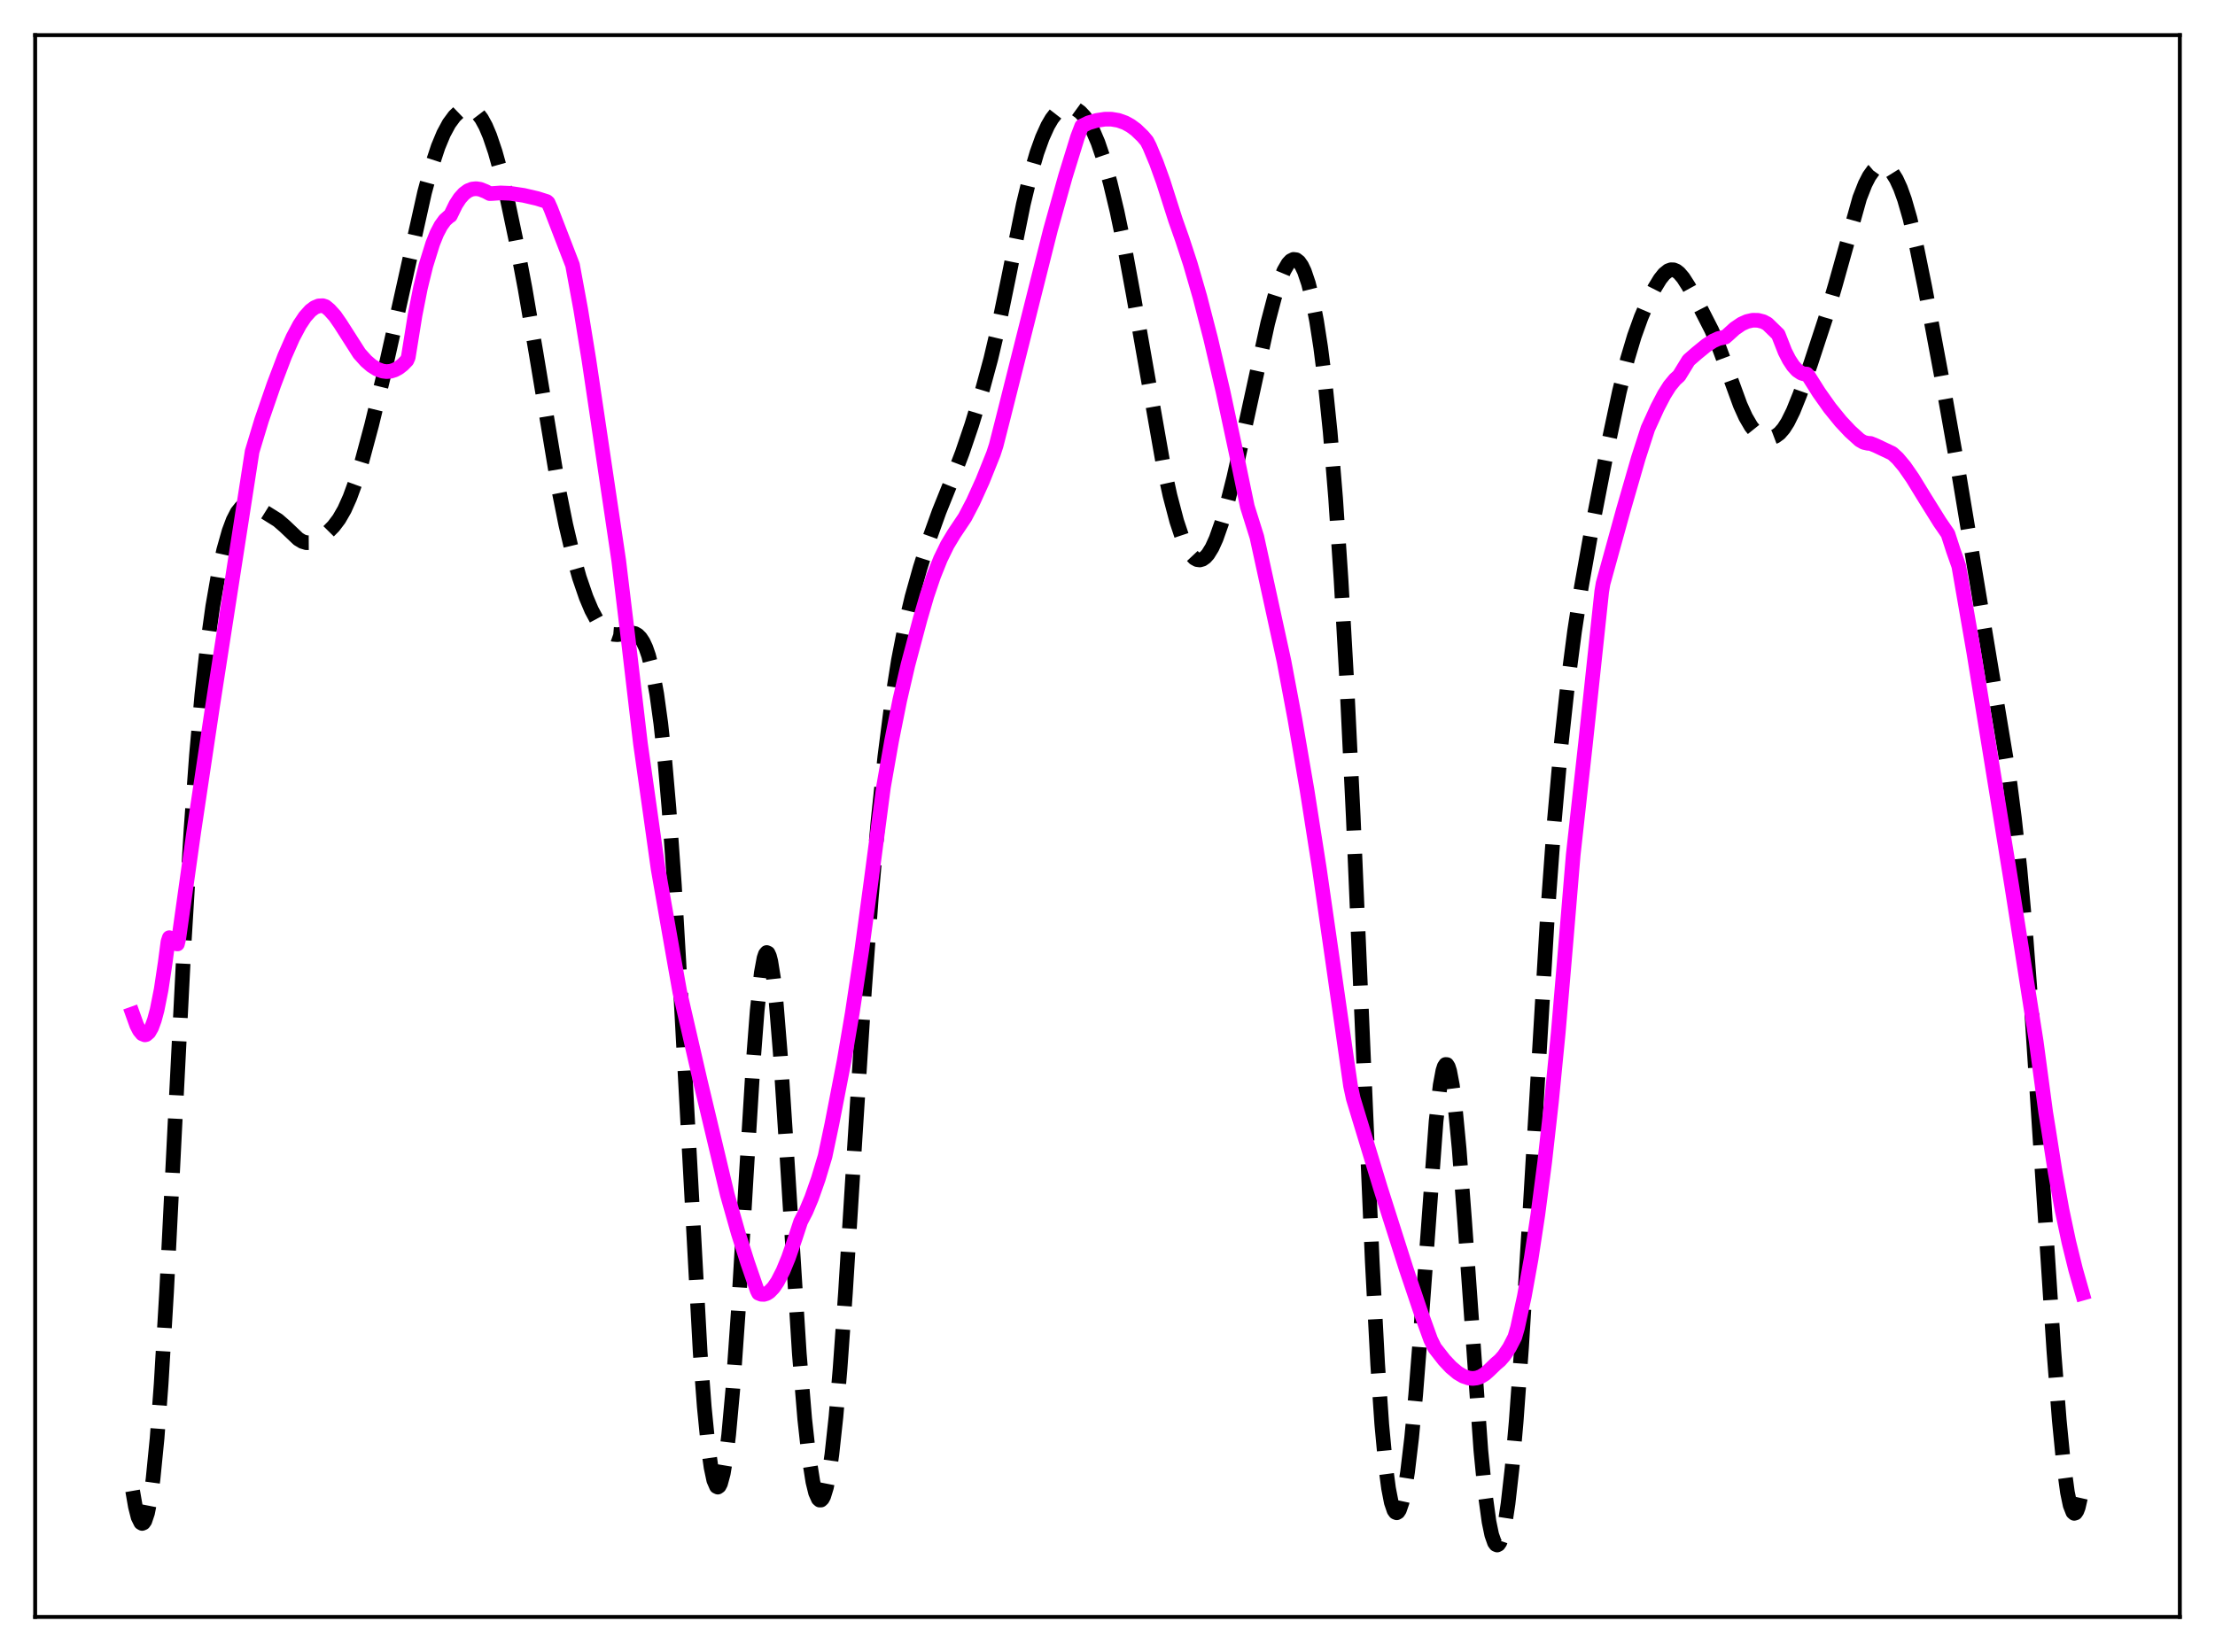 <?xml version="1.0" encoding="utf-8" standalone="no"?>
<!DOCTYPE svg PUBLIC "-//W3C//DTD SVG 1.1//EN"
  "http://www.w3.org/Graphics/SVG/1.1/DTD/svg11.dtd">
<svg xmlns:xlink="http://www.w3.org/1999/xlink" width="453.6pt" height="338.4pt" viewBox="0 0 453.6 338.4" xmlns="http://www.w3.org/2000/svg" version="1.1">
 <defs>
  <style type="text/css">*{stroke-linejoin: round; stroke-linecap: butt}</style>
 </defs>
 <g id="figure_1">
  <g id="patch_1">
   <path d="M 0 338.4 
L 453.6 338.4 
L 453.6 0 
L 0 0 
z
" style="fill: #ffffff"/>
  </g>
  <g id="axes_1">
   <g id="patch_2">
    <path d="M 7.2 331.2 
L 446.4 331.2 
L 446.4 7.2 
L 7.2 7.2 
z
" style="fill: #ffffff"/>
   </g>
   <g id="matplotlib.axis_1"/>
   <g id="matplotlib.axis_2"/>
   <g id="line2d_1">
    <path d="M 27.164 305.376 
L 27.72 308.58 
L 28.276 310.764 
L 28.832 311.894 
L 29.11 312.053 
L 29.388 311.937 
L 29.666 311.541 
L 30.222 309.891 
L 30.778 307.065 
L 31.334 303.024 
L 32.168 294.622 
L 33.003 283.424 
L 34.115 264.598 
L 35.783 231.224 
L 37.729 192.855 
L 39.12 169.844 
L 40.232 154.663 
L 41.344 142.21 
L 42.456 132.188 
L 43.568 124.201 
L 44.68 117.822 
L 45.793 112.739 
L 46.905 108.797 
L 47.739 106.563 
L 48.573 104.939 
L 49.407 103.9 
L 49.963 103.508 
L 50.519 103.326 
L 51.076 103.321 
L 51.91 103.563 
L 53.3 104.307 
L 56.914 106.565 
L 58.305 107.771 
L 61.085 110.411 
L 61.919 110.913 
L 62.753 111.168 
L 63.588 111.163 
L 64.422 110.919 
L 65.534 110.3 
L 66.924 109.202 
L 68.314 107.793 
L 69.426 106.321 
L 70.539 104.388 
L 71.651 101.902 
L 72.763 98.856 
L 74.153 94.353 
L 76.1 87.094 
L 78.602 76.786 
L 81.66 63.149 
L 86.943 39.43 
L 88.334 34.288 
L 89.724 30.063 
L 90.836 27.389 
L 91.948 25.324 
L 93.06 23.815 
L 93.894 23.013 
L 94.729 22.482 
L 95.563 22.236 
L 96.397 22.303 
L 96.953 22.541 
L 97.787 23.221 
L 98.621 24.313 
L 99.455 25.841 
L 100.289 27.808 
L 101.402 31.092 
L 102.514 35.07 
L 103.904 40.867 
L 105.572 48.782 
L 107.519 59.088 
L 109.743 72.1 
L 114.47 100.525 
L 115.86 107.448 
L 117.25 113.349 
L 118.64 118.283 
L 120.031 122.34 
L 121.143 124.972 
L 122.255 127.042 
L 123.089 128.219 
L 123.923 129.08 
L 124.757 129.642 
L 125.592 129.936 
L 126.426 130.004 
L 127.538 129.856 
L 129.206 129.609 
L 130.04 129.769 
L 130.596 130.092 
L 131.152 130.648 
L 131.709 131.494 
L 132.265 132.687 
L 132.821 134.285 
L 133.655 137.577 
L 134.489 142.137 
L 135.323 148.182 
L 136.157 155.914 
L 136.991 165.49 
L 138.104 181.221 
L 139.494 205.169 
L 143.386 276.97 
L 144.221 288.159 
L 145.055 296.593 
L 145.611 300.57 
L 146.167 303.2 
L 146.723 304.478 
L 147.001 304.614 
L 147.279 304.416 
L 147.557 303.886 
L 148.113 301.839 
L 148.669 298.495 
L 149.225 293.885 
L 150.06 284.722 
L 151.172 268.874 
L 152.84 240.565 
L 154.23 217.878 
L 155.064 206.967 
L 155.899 199.268 
L 156.455 196.263 
L 156.733 195.449 
L 157.011 195.106 
L 157.289 195.236 
L 157.567 195.837 
L 157.845 196.901 
L 158.401 200.367 
L 158.957 205.484 
L 159.791 215.768 
L 160.903 232.849 
L 163.684 277.225 
L 164.796 290.674 
L 165.63 298.237 
L 166.464 303.525 
L 167.02 305.783 
L 167.576 307.029 
L 167.854 307.272 
L 168.132 307.261 
L 168.411 306.995 
L 168.689 306.473 
L 169.245 304.656 
L 169.801 301.804 
L 170.357 297.921 
L 171.191 290.227 
L 172.025 280.462 
L 173.137 264.809 
L 175.084 233.472 
L 177.03 202.864 
L 178.42 184.01 
L 179.81 168.151 
L 181.201 154.976 
L 182.591 144.103 
L 183.981 135.254 
L 185.371 128.121 
L 186.762 122.274 
L 188.43 116.32 
L 190.376 110.203 
L 192.322 104.78 
L 195.103 97.87 
L 197.049 92.779 
L 198.995 87.039 
L 201.22 79.719 
L 202.888 73.554 
L 204.556 66.49 
L 206.503 57.011 
L 209.561 41.838 
L 210.951 36.073 
L 212.342 31.302 
L 213.454 28.205 
L 214.566 25.746 
L 215.4 24.321 
L 216.234 23.247 
L 217.068 22.51 
L 217.903 22.08 
L 218.737 21.927 
L 219.571 22.029 
L 220.405 22.378 
L 221.239 22.985 
L 222.073 23.873 
L 222.907 25.07 
L 223.742 26.602 
L 224.854 29.208 
L 225.966 32.484 
L 227.356 37.456 
L 228.746 43.261 
L 230.415 51.245 
L 232.083 60.329 
L 238.2 95.112 
L 239.59 101.484 
L 240.98 106.77 
L 242.092 110.1 
L 242.927 112.026 
L 243.761 113.438 
L 244.595 114.326 
L 245.151 114.629 
L 245.707 114.7 
L 246.263 114.541 
L 246.819 114.151 
L 247.375 113.533 
L 248.209 112.18 
L 249.044 110.337 
L 250.156 107.186 
L 251.268 103.361 
L 252.658 97.835 
L 254.605 89.138 
L 259.609 66.208 
L 261 60.914 
L 262.112 57.452 
L 262.946 55.429 
L 263.78 53.989 
L 264.336 53.398 
L 264.892 53.129 
L 265.448 53.201 
L 266.004 53.629 
L 266.56 54.422 
L 267.117 55.589 
L 267.951 58.057 
L 268.785 61.426 
L 269.619 65.755 
L 270.453 71.127 
L 271.287 77.663 
L 272.399 88.462 
L 273.512 102.032 
L 274.624 118.686 
L 275.736 138.478 
L 277.126 167.289 
L 279.072 213.132 
L 281.019 258.382 
L 282.131 279.485 
L 282.965 291.729 
L 283.799 300.67 
L 284.355 304.86 
L 284.911 307.729 
L 285.468 309.372 
L 285.746 309.759 
L 286.024 309.87 
L 286.302 309.711 
L 286.58 309.288 
L 287.136 307.677 
L 287.692 305.076 
L 288.248 301.525 
L 289.082 294.516 
L 289.916 285.655 
L 291.028 271.443 
L 294.087 229.689 
L 294.921 222.302 
L 295.477 219.315 
L 295.755 218.46 
L 296.033 218.041 
L 296.311 218.057 
L 296.589 218.503 
L 296.867 219.366 
L 297.423 222.271 
L 297.98 226.602 
L 298.814 235.32 
L 299.926 249.955 
L 303.262 297.163 
L 304.097 305.639 
L 304.931 311.724 
L 305.487 314.396 
L 306.043 315.971 
L 306.321 316.355 
L 306.599 316.473 
L 306.877 316.327 
L 307.155 315.919 
L 307.711 314.323 
L 308.267 311.688 
L 308.823 308.022 
L 309.657 300.643 
L 310.492 291.176 
L 311.604 275.824 
L 313.272 248.754 
L 316.887 187.665 
L 318.277 168.526 
L 319.667 152.844 
L 321.057 139.985 
L 322.448 129.288 
L 323.838 120.248 
L 325.784 109.315 
L 329.399 90.714 
L 331.623 80.241 
L 333.291 73.537 
L 334.681 68.88 
L 336.072 65.007 
L 337.462 61.755 
L 338.852 58.991 
L 339.964 57.167 
L 340.798 56.122 
L 341.633 55.452 
L 342.189 55.254 
L 342.745 55.27 
L 343.301 55.502 
L 343.857 55.935 
L 344.691 56.913 
L 345.803 58.653 
L 348.028 62.724 
L 350.53 67.626 
L 351.92 70.842 
L 353.589 75.339 
L 356.369 82.956 
L 357.481 85.418 
L 358.593 87.326 
L 359.428 88.366 
L 360.262 89.09 
L 361.096 89.531 
L 361.93 89.722 
L 362.764 89.673 
L 363.598 89.358 
L 364.432 88.739 
L 365.266 87.779 
L 366.101 86.472 
L 367.213 84.226 
L 368.603 80.772 
L 370.827 74.421 
L 373.886 65.085 
L 375.832 58.451 
L 380.837 40.553 
L 381.949 37.717 
L 382.783 36.094 
L 383.617 34.925 
L 384.452 34.215 
L 385.008 33.993 
L 385.564 33.966 
L 386.12 34.132 
L 386.676 34.488 
L 387.51 35.379 
L 388.344 36.718 
L 389.178 38.535 
L 390.012 40.851 
L 391.125 44.713 
L 392.515 50.626 
L 394.183 58.842 
L 397.52 76.708 
L 401.134 97.011 
L 405.583 123.765 
L 411.422 158.985 
L 412.534 167.646 
L 413.646 177.914 
L 414.758 190.212 
L 416.149 208.584 
L 418.095 238.301 
L 420.597 276.645 
L 421.71 290.923 
L 422.544 299.469 
L 423.378 305.661 
L 423.934 308.325 
L 424.49 309.748 
L 424.768 309.983 
L 425.046 309.898 
L 425.324 309.49 
L 425.602 308.757 
L 426.158 306.318 
L 426.436 304.613 
L 426.436 304.613 
" clip-path="url(#p411080f45d)" style="fill: none; stroke-dasharray: 11.1,4.8; stroke-dashoffset: 0; stroke: #000000; stroke-width: 3"/>
   </g>
   <g id="line2d_2">
    <path d="M 27.164 207.68 
L 27.998 210.006 
L 28.554 211.083 
L 29.11 211.751 
L 29.666 211.977 
L 29.944 211.918 
L 30.5 211.442 
L 31.056 210.464 
L 31.612 208.953 
L 32.168 206.89 
L 33.003 202.703 
L 33.837 197.128 
L 34.393 192.917 
L 34.671 192.069 
L 35.227 192.398 
L 35.783 192.937 
L 36.061 193.304 
L 36.339 193.353 
L 36.617 192.206 
L 39.676 170.432 
L 43.568 144.407 
L 51.632 92.481 
L 53.578 86.044 
L 56.08 78.789 
L 58.305 72.927 
L 59.973 69.146 
L 61.363 66.536 
L 62.475 64.871 
L 63.588 63.63 
L 64.422 63.006 
L 65.256 62.662 
L 66.09 62.615 
L 66.646 62.791 
L 67.48 63.485 
L 68.592 64.718 
L 69.705 66.325 
L 73.597 72.416 
L 74.987 73.958 
L 76.1 74.914 
L 77.212 75.605 
L 78.324 76.01 
L 79.158 76.116 
L 79.992 76.043 
L 80.826 75.784 
L 81.66 75.331 
L 82.495 74.679 
L 83.329 73.817 
L 83.607 73.178 
L 84.997 64.551 
L 86.109 58.918 
L 87.221 54.386 
L 88.612 49.905 
L 89.446 47.828 
L 90.28 46.235 
L 91.114 45.084 
L 91.948 44.339 
L 92.226 44.176 
L 93.338 41.895 
L 94.172 40.613 
L 95.007 39.681 
L 95.841 39.065 
L 96.675 38.731 
L 97.509 38.644 
L 98.343 38.771 
L 99.455 39.213 
L 100.289 39.658 
L 100.846 39.636 
L 102.514 39.517 
L 104.46 39.598 
L 107.241 40.016 
L 110.021 40.663 
L 111.967 41.277 
L 112.245 41.52 
L 112.802 42.775 
L 117.25 54.301 
L 118.919 63.368 
L 120.587 73.637 
L 126.704 114.805 
L 128.65 130.942 
L 131.152 152.294 
L 133.099 166.062 
L 134.767 177.945 
L 138.104 196.976 
L 139.216 203.224 
L 143.386 221.35 
L 148.947 244.703 
L 151.172 252.557 
L 153.118 258.708 
L 155.064 264.33 
L 155.342 264.89 
L 155.899 265.111 
L 156.455 265.131 
L 157.011 264.96 
L 157.567 264.605 
L 158.401 263.743 
L 159.235 262.51 
L 160.347 260.345 
L 161.459 257.646 
L 162.85 253.623 
L 163.962 250.236 
L 165.074 248.078 
L 166.186 245.422 
L 167.576 241.471 
L 168.967 236.826 
L 170.357 230.235 
L 172.859 217.334 
L 174.528 207.527 
L 176.474 194.651 
L 178.42 180.257 
L 180.923 161.219 
L 182.591 151.744 
L 184.259 143.412 
L 185.927 136.208 
L 188.43 126.811 
L 189.82 122.042 
L 191.21 117.942 
L 192.6 114.479 
L 193.991 111.621 
L 195.381 109.311 
L 197.605 105.99 
L 199.274 102.789 
L 201.22 98.491 
L 203.444 92.942 
L 204 91.226 
L 205.391 85.778 
L 215.122 47.078 
L 218.181 36.124 
L 220.683 28.022 
L 221.517 25.842 
L 222.907 25.161 
L 224.576 24.67 
L 226.244 24.413 
L 227.634 24.416 
L 229.024 24.649 
L 230.415 25.148 
L 231.527 25.76 
L 232.639 26.58 
L 234.029 27.92 
L 234.863 28.907 
L 235.419 29.994 
L 236.81 33.33 
L 238.2 37.18 
L 240.702 45.024 
L 242.092 48.961 
L 243.761 54.052 
L 245.707 60.774 
L 247.931 69.378 
L 250.434 80.087 
L 253.214 93.085 
L 255.439 103.775 
L 257.385 109.977 
L 262.946 135.456 
L 265.17 147.29 
L 267.673 161.893 
L 270.175 177.857 
L 272.955 197.176 
L 276.57 222.425 
L 277.126 225.012 
L 282.687 243.322 
L 287.97 259.921 
L 291.028 268.987 
L 292.975 274.394 
L 293.809 276.093 
L 295.755 278.582 
L 297.145 280.062 
L 298.536 281.224 
L 299.648 281.882 
L 300.76 282.266 
L 301.594 282.355 
L 302.428 282.257 
L 303.262 281.956 
L 304.097 281.441 
L 304.931 280.699 
L 306.321 279.357 
L 307.155 278.652 
L 307.989 277.706 
L 309.101 276.047 
L 310.214 273.88 
L 310.77 271.962 
L 312.16 265.551 
L 313.55 257.861 
L 314.94 248.722 
L 316.331 238.036 
L 317.721 225.66 
L 319.111 211.472 
L 320.779 191.847 
L 322.169 175.148 
L 324.672 152.455 
L 328.008 121.173 
L 328.286 119.517 
L 332.457 104.393 
L 335.516 93.803 
L 337.462 87.773 
L 339.408 83.5 
L 340.798 80.837 
L 341.911 79.07 
L 343.023 77.723 
L 343.857 76.968 
L 345.803 73.793 
L 347.472 72.339 
L 349.418 70.753 
L 350.808 69.846 
L 351.92 69.339 
L 353.032 69.104 
L 353.311 69.05 
L 353.867 68.566 
L 355.257 67.301 
L 356.647 66.357 
L 357.759 65.856 
L 358.871 65.6 
L 359.984 65.605 
L 361.096 65.886 
L 361.93 66.335 
L 364.154 68.503 
L 365.544 72.041 
L 366.379 73.675 
L 367.213 74.943 
L 368.047 75.861 
L 368.881 76.422 
L 369.437 76.598 
L 369.993 76.612 
L 370.271 76.891 
L 372.496 80.414 
L 374.72 83.556 
L 376.944 86.297 
L 378.891 88.369 
L 380.837 90.131 
L 381.671 90.615 
L 382.505 90.803 
L 383.061 90.831 
L 384.174 91.286 
L 387.51 92.868 
L 388.622 93.894 
L 390.012 95.553 
L 391.681 97.96 
L 394.183 102.038 
L 397.242 106.94 
L 398.91 109.36 
L 400.022 112.798 
L 401.134 115.957 
L 404.193 133.56 
L 411.978 181.449 
L 416.983 213.314 
L 418.929 227.841 
L 419.485 231.263 
L 420.875 240.152 
L 422.266 247.802 
L 423.656 254.365 
L 425.046 260.011 
L 426.436 264.902 
L 426.436 264.902 
" clip-path="url(#p411080f45d)" style="fill: none; stroke: #ff00ff; stroke-width: 3; stroke-linecap: square"/>
   </g>
   <g id="patch_3">
    <path d="M 7.2 331.2 
L 7.2 7.2 
" style="fill: none; stroke: #000000; stroke-width: 0.8; stroke-linejoin: miter; stroke-linecap: square"/>
   </g>
   <g id="patch_4">
    <path d="M 446.4 331.2 
L 446.4 7.2 
" style="fill: none; stroke: #000000; stroke-width: 0.8; stroke-linejoin: miter; stroke-linecap: square"/>
   </g>
   <g id="patch_5">
    <path d="M 7.2 331.2 
L 446.4 331.2 
" style="fill: none; stroke: #000000; stroke-width: 0.8; stroke-linejoin: miter; stroke-linecap: square"/>
   </g>
   <g id="patch_6">
    <path d="M 7.2 7.2 
L 446.4 7.2 
" style="fill: none; stroke: #000000; stroke-width: 0.8; stroke-linejoin: miter; stroke-linecap: square"/>
   </g>
  </g>
 </g>
 <defs>
  <clipPath id="p411080f45d">
   <rect x="7.2" y="7.2" width="439.2" height="324"/>
  </clipPath>
 </defs>
</svg>

